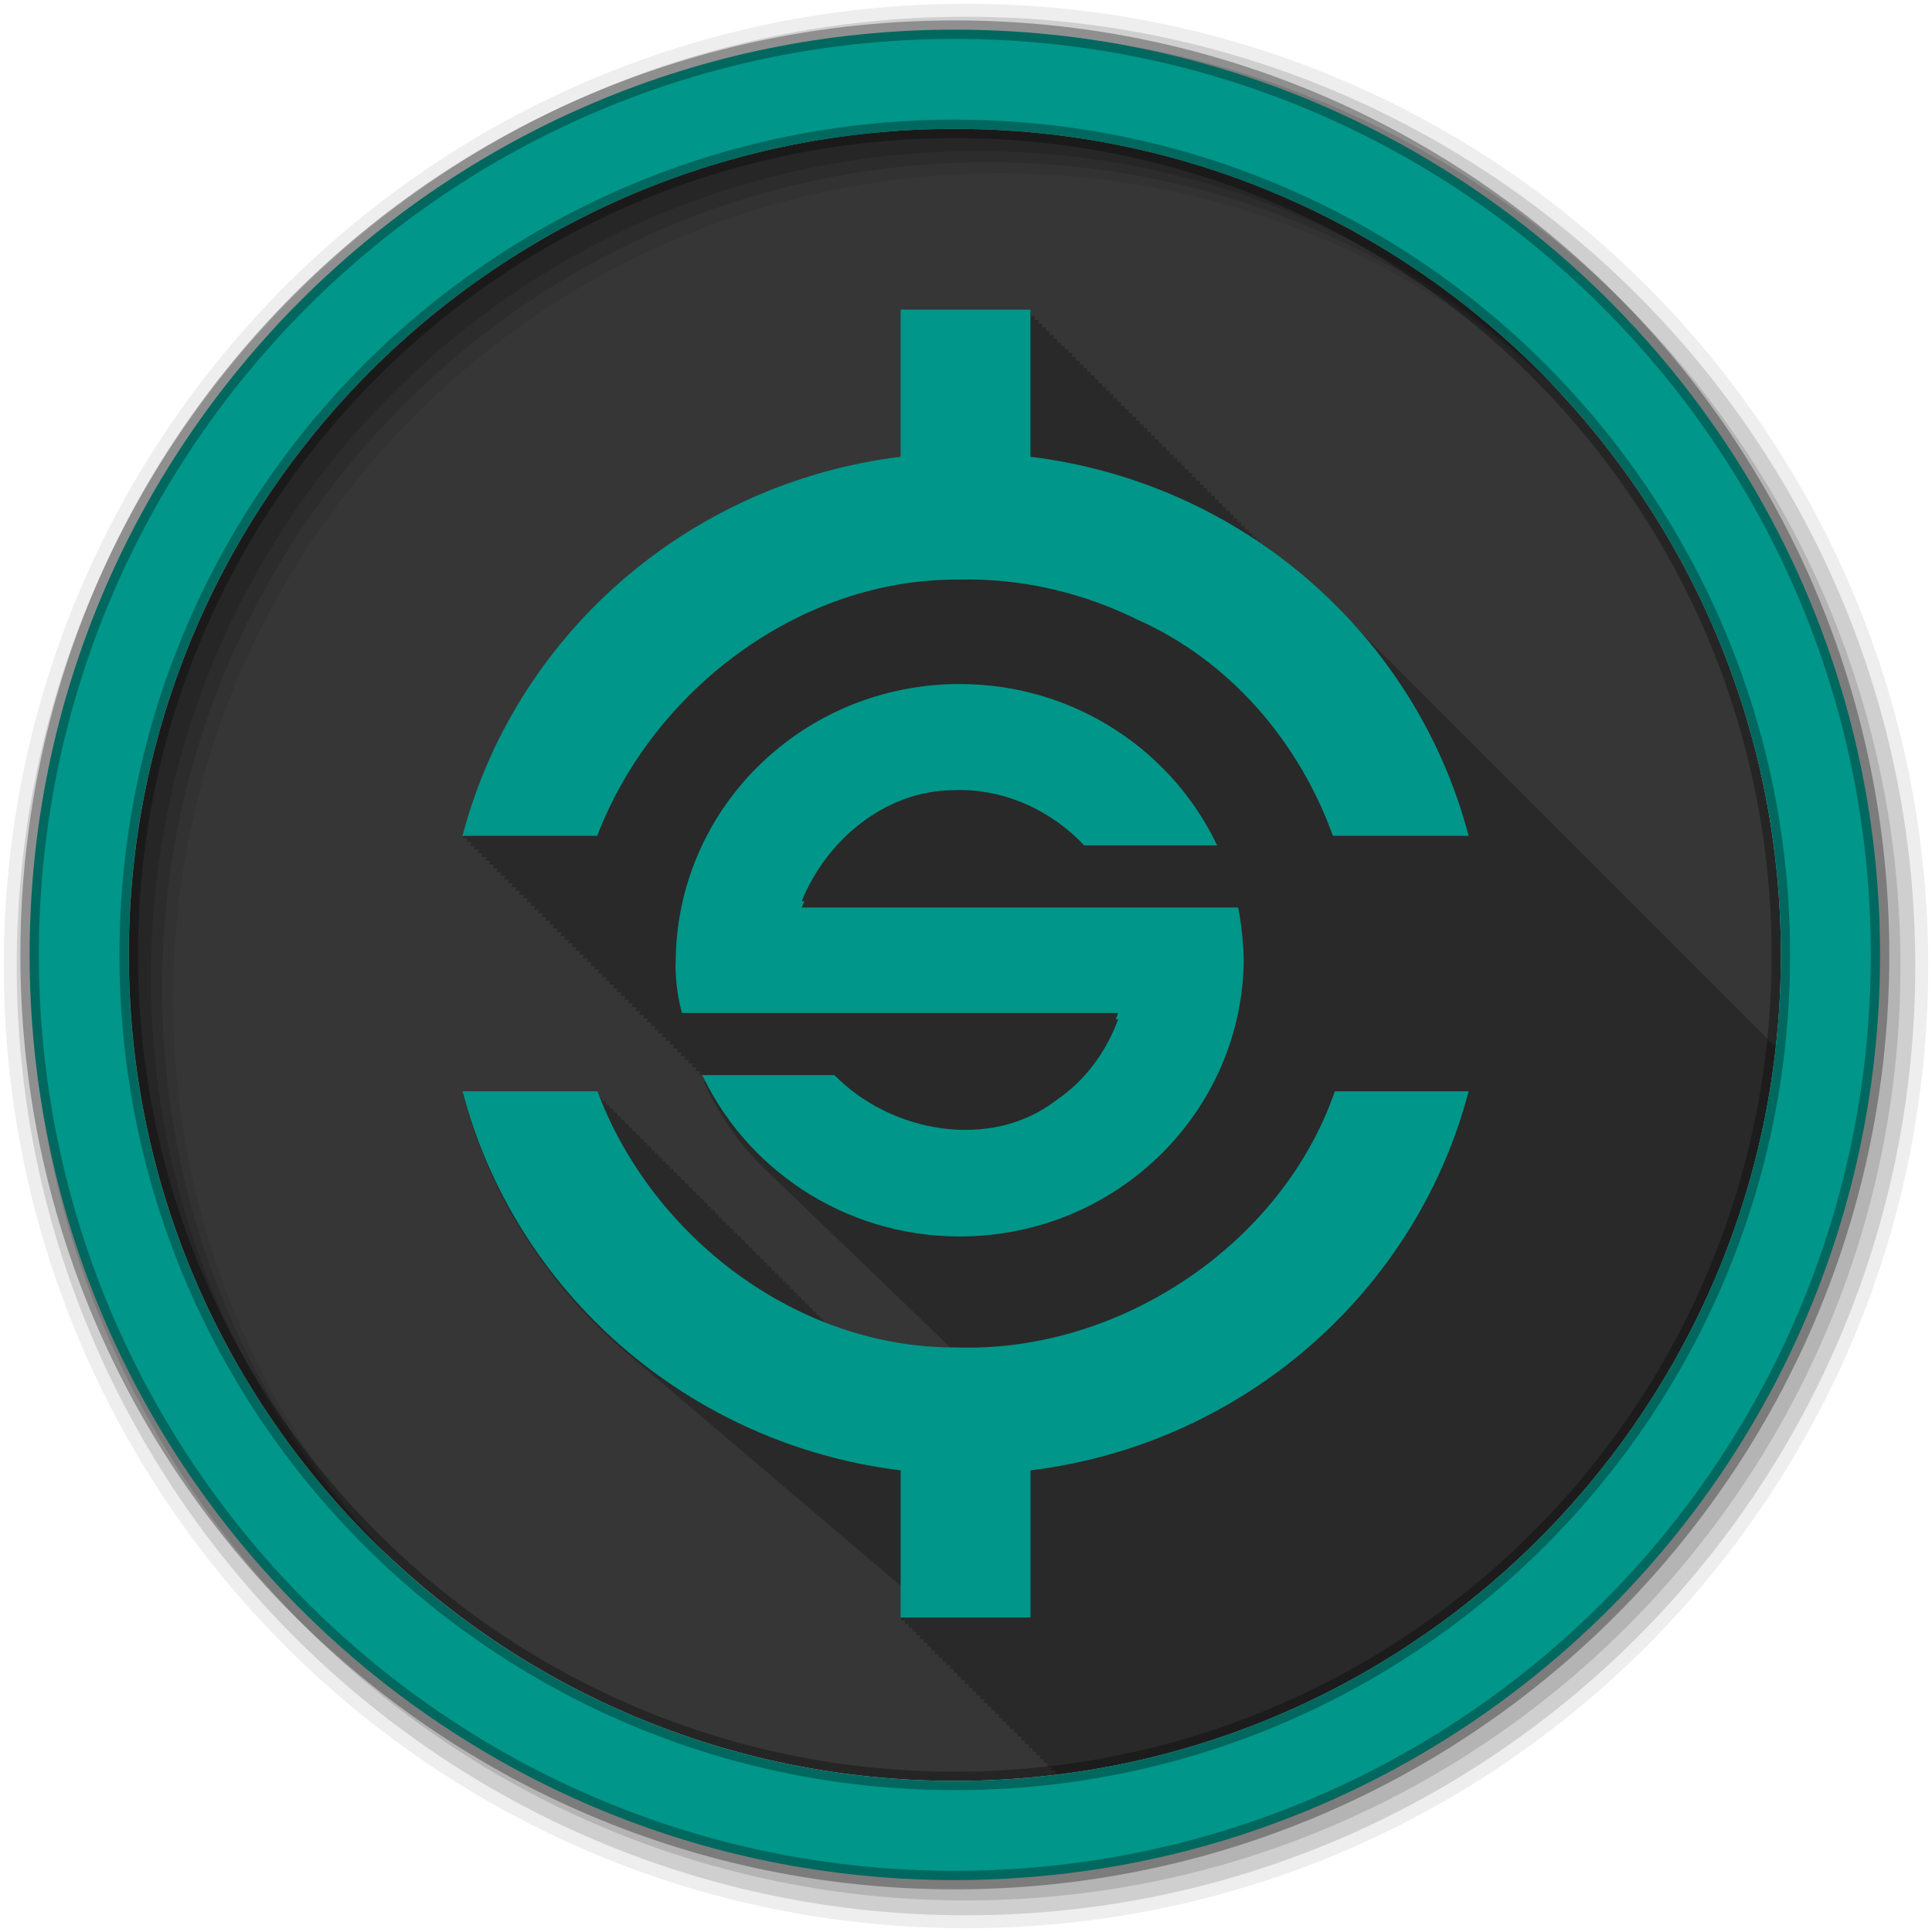 <svg height="512" viewBox="0 0 512 512" width="512" xmlns="http://www.w3.org/2000/svg">
 <clipPath id="a">
  <path d="m256 176c-44.18 0-80 35.64-80 80 0 0-.53 7.515 1.768 16h122.86c-3.317 9.265-9.266 17.577-17.344 23.13-18.585 14.673-46.731 9.337-62.56-7.125h-38.03c12.35 28.24 40.517 48 73.31 48 44.18 0 80-35.817 80-80 0 0 0-8.222-1.591-16h-122.91c6.916-17.482 23.431-31.648 42.625-31.813.96-.046 1.917-.051 2.875-.031 12.866.261 25.351 6.362 34.03 15.844h38.28c-12.35-28.24-40.517-48-73.31-48" transform="translate(0 -1.789)"/>
 </clipPath>
 <clipPath id="b">
  <path d="m240 92.12v36.879c-52.46 6.538-95.05 44.81-107.97 95h33.19c13.611-36.23 49.647-64.48 89.03-64.22.955-.025 1.922-.037 2.875-.031 14.299.085 28.354 3.635 41.09 10 22.947 10.33 39.986 30.744 48.31 54.25h33.438c-12.918-50.19-55.51-88.46-107.97-95v-36.881zm-107.97 195.88c12.918 50.19 55.51 88.46 107.97 95v36.879h32v-36.88c52.46-6.538 95.05-44.81 107.97-95h-32.969c-12.936 38.16-52.919 65.61-93.34 64.19-39.36.199-75.06-27.918-88.37-64.19z"/>
 </clipPath>
 <path d="m471.95 253.05c0 120.9-98.01 218.9-218.9 218.9-120.9 0-218.9-98.01-218.9-218.9 0-120.9 98.01-218.9 218.9-218.9 120.9 0 218.9 98.01 218.9 218.9" fill="#363636" fill-rule="evenodd"/>
 <path d="m238.78 82.63v39c-56.43 6.917-102.26 47.43-116.16 100.53h1.281c-.09.335-.193.664-.281 1h1.281c-.091.335-.193.664-.281 1h1.281c-.09.333-.194.666-.281 1h1.25c-.088.325-.196.643-.281.969h1.281c-.09.335-.193.664-.281 1h1.281c-.09.335-.193.664-.281 1h1.281c-.09.335-.193.664-.281 1h1.281c-.091.335-.193.664-.281 1h1.281c-.09.333-.194.666-.281 1h1.25c-.088.325-.196.643-.281.969h1.281c-.09.335-.193.664-.281 1h1.281c-.09.335-.193.664-.281 1h1.281c-.09.335-.193.664-.281 1h1.281c-.091.335-.193.664-.281 1h1.281c-.091.335-.193.664-.281 1h1.25c-.088.325-.196.643-.281.969h1.281c-.09.335-.193.664-.281 1h1.281c-.09.335-.193.664-.281 1h1.281c-.09.335-.193.664-.281 1h1.281c-.091.335-.193.664-.281 1h1.281c-.091.335-.193.664-.281 1h1.25c-.088.325-.196.643-.281.969h1.281c-.09.335-.193.664-.281 1h1.281c-.09.335-.193.664-.281 1h1.281c-.09.335-.193.664-.281 1h1.281c-.09.335-.193.664-.281 1h1.281c-.091.335-.193.664-.281 1h1.281c-.09.333-.194.666-.281 1h1.25c-.088.325-.196.643-.281.969h1.281c-.09.335-.193.664-.281 1h1.281c-.09.335-.193.664-.281 1h1.281c-.09.335-.193.664-.281 1h1.281c-.091.335-.193.664-.281 1h1.281c-.09.333-.194.666-.281 1h1.25c-.088.325-.196.643-.281.969h1.281c-.09.335-.193.664-.281 1h1.281c-.09.335-.193.664-.281 1h1.281c-.09.335-.193.664-.281 1h1.281c-.091.335-.193.664-.281 1h1.281c-.091.335-.193.664-.281 1h1.25c-.088.325-.196.643-.281.969h1.281c-.09.335-.193.664-.281 1h1.281c-.09.335-.193.664-.281 1h1.281c-.09.335-.193.664-.281 1h1.281c-.09.335-.193.664-.281 1h1.281c-.091.335-.193.664-.281 1h1.281c-.09.333-.194.666-.281 1h1.25c-.088.325-.196.643-.281.969h1.281c-.09.335-.193.664-.281 1h1.281c-.09.335-.193.664-.281 1h1.281c-.09.335-.193.664-.281 1h1.281c-.091.335-.193.664-.281 1h1.281c-.09.333-.194.666-.281 1h1.25c-.088.325-.196.643-.281.969h1.281c-.09.335-.193.664-.281 1h1.281c-.09.335-.193.664-.281 1h1.281c-.09.335-.193.664-.281 1h1.281c-.091.335-.193.664-.281 1h1.281c-.091.335-.193.664-.281 1h1.25c-.088.325-.196.643-.281.969h1.281c-.09.335-.193.664-.281 1h1.281c-.09.335-.193.664-.281 1h1.281c-.09.335-.193.664-.281 1h1.281c-.091.335-.193.664-.281 1h1.281c-.077.284-.175.559-.25.844h-.781c4.134 9.296 10.126 17.61 17.531 24.469.122.117.252.228.375.344.369.361.748.709 1.125 1.063.302.293.599.587.906.875.208.209.414.419.625.625.021.02.041.042.063.063.369.36.749.71 1.125 1.063.271.263.538.523.813.781.41.4.83.798 1.25 1.188.141.14.296.267.438.406.005.005-.005.026 0 .031s.026-.005.031 0c .294.288.576.592.875.875.065.06.122.128.188.188.238.231.478.459.719.688.374.367.742.735 1.125 1.094.229.223.455.437.688.656.01.011.021.021.031.031.367.359.719.742 1.094 1.094.354.345.732.663 1.094 1 .253.245.493.509.75.75.293.285.608.564.906.844.301.293.6.588.906.875.331.323.662.653 1 .969.27.262.538.524.813.781.343.334.681.673 1.031 1 .402.39.807.777 1.219 1.156.095.091.186.191.281.281.049.045.107.08.156.125.322.315.64.629.969.938.3.292.601.588.906.875.315.306.617.637.938.938.265.258.543.496.813.75.363.355.722.716 1.094 1.063.354.343.701.696 1.063 1.031.222.214.462.414.688.625.264.257.513.529.781.781.336.329.688.647 1.031.969.303.295.598.586.906.875.301.293.6.588.906.875.263.256.514.53.781.781.412.403.827.795 1.25 1.188.227.219.458.441.688.656.226.221.458.439.688.656.3.296.6.586.906.875.06.055.127.102.188.156.031.032.062.062.094.094.281.274.558.544.844.813.031.031.063.062.094.094.269.262.539.525.813.781.031.031.063.062.094.094.204.198.387.398.594.594.478.472.944.95 1.438 1.406.2.193.422.372.625.563.031.032.062.062.094.094.269.262.538.524.813.781.351.343.703.697 1.063 1.031.227.22.457.44.688.656.352.345.702.695 1.063 1.031.323.314.639.631.969.938.344.334.679.675 1.031 1 .202.195.42.37.625.563.062.064.125.124.188.188.237.23.478.461.719.688.071.073.147.146.219.219.225.218.459.442.688.656.072.074.146.145.219.219.207.201.415.396.625.594.209.206.413.423.625.625-11.205-.061-22.12-2.244-32.375-6.094-.016-.043-.046-.081-.063-.125h-.313c-.114-.043-.23-.081-.344-.125-.113-.29-.235-.583-.344-.875h-.594c-.13-.332-.282-.666-.406-1h-.594c-.127-.325-.253-.642-.375-.969h-.594c-.131-.336-.28-.662-.406-1h-.625c-.13-.332-.251-.666-.375-1h-.594c-.13-.333-.281-.666-.406-1h-.594c-.131-.335-.281-.663-.406-1h-.594c-.13-.334-.281-.664-.406-1h-.594c-.126-.324-.254-.644-.375-.969h-.594c-.132-.338-.279-.66-.406-1h-.594c-.131-.336-.28-.662-.406-1h-.594c-.13-.335-.281-.664-.406-1h-.594c-.13-.334-.281-.665-.406-1h-.594c-.13-.334-.281-.664-.406-1h-.594c-.127-.325-.253-.642-.375-.969h-.594c-.131-.335-.28-.663-.406-1h-.594c-.13-.334-.281-.664-.406-1h-.594c-.131-.337-.28-.662-.406-1h-.594c-.13-.334-.281-.664-.406-1h-.594c-.13-.333-.281-.665-.406-1h-.594c-.13-.335-.281-.663-.406-1h-.594c-.126-.325-.253-.642-.375-.969h-.594c-.131-.336-.28-.662-.406-1h-.594c-.13-.334-.281-.664-.406-1h-.594c-.131-.336-.28-.662-.406-1h-.594c-.13-.335-.281-.663-.406-1h-.594c-.129-.333-.281-.666-.406-1h-.594c-.125-.323-.254-.644-.375-.969h-.594c-.131-.337-.28-.662-.406-1h-.594c-.13-.336-.28-.663-.406-1h-.594c-.13-.335-.281-.664-.406-1h-.594c-.13-.335-.28-.663-.406-1h-.594c-.13-.334-.281-.664-.406-1h-.594c-.126-.325-.253-.642-.375-.969h-.594c-.13-.335-.28-.663-.406-1h-.594c-.131-.337-.28-.661-.406-1h-.594c-.13-.335-.281-.663-.406-1h-.594c-.129-.334-.281-.664-.406-1h-.594c-.129-.333-.281-.665-.406-1h-.594c-.129-.334-.281-.664-.406-1h-.594c-.125-.324-.253-.643-.375-.969h-.594c-.13-.335-.281-.664-.406-1h-.594c-.13-.337-.28-.662-.406-1h-.594c-.13-.336-.28-.663-.406-1h-.594c-.129-.334-.281-.665-.406-1h-.594c-.129-.333-.281-.666-.406-1h-.594c-.126-.326-.253-.642-.375-.969h-.594c-.13-.336-.28-.662-.406-1h-.594c-.13-.336-.28-.663-.406-1h-.594c-.129-.334-.281-.665-.406-1h-.594c-.13-.335-.281-.663-.406-1h-.594c-.129-.334-.281-.664-.406-1h-.594c-.125-.324-.254-.644-.375-.969h-.594c-.131-.338-.28-.661-.406-1h-.594c-.13-.336-.28-.663-.406-1h-.594c-.129-.335-.281-.663-.406-1h-.594c-.129-.334-.281-.664-.406-1h-.594c-.129-.335-.281-.664-.406-1h-.594c-.125-.325-.253-.642-.375-.969h-.626c-.129-.333-.25-.665-.375-1h-.594c-.129-.335-.281-.664-.406-1h-.594c-.13-.337-.28-.662-.406-1h-35.781c7.083 27.06 22.467 50.851 43.31 68.59.356.311.734.599 1.094.906.494.434 1 .855 1.5 1.281.522.457 1.065.894 1.594 1.344.033.029.06.065.094.094.276.234.566.455.844.688.565.497 1.145.981 1.719 1.469.056.049.101.108.156.156.349.296.71.583 1.063.875.476.417.955.839 1.438 1.25.072.063.146.124.219.188.337.286.691.561 1.031.844.117.102.227.211.344.313.125.103.25.21.375.313.707.628 1.436 1.231 2.156 1.844.494.432.999.856 1.5 1.281.022.019.04.043.063.063.276.234.565.456.844.688.586.516 1.185 1.026 1.781 1.531.033.029.06.065.094.094.287.243.586.478.875.719.564.496 1.145.982 1.719 1.469.044.039.081.086.125.125.388.329.795.645 1.188.969.066.058.121.13.188.188.279.23.563.46.844.688.536.472 1.08.943 1.625 1.406.084.073.166.146.25.219.264.223.546.435.813.656.033.029.06.065.094.094.155.136.313.271.469.406.102.086.211.164.313.25.154.137.314.27.469.406.011.009.02.022.031.031.538.474 1.079.942 1.625 1.406.4.35.814.686 1.219 1.031.472.415.959.811 1.438 1.219.527.463 1.058.921 1.594 1.375.039.034.086.06.125.094.266.225.545.434.813.656.565.498 1.145.981 1.719 1.469.067.058.121.129.188.188.339.286.689.561 1.031.844.116.102.227.211.344.313.206.169.418.333.625.5.393.348.79.689 1.188 1.031.052.042.105.083.156.125.101.087.211.164.313.25.765.673 1.53 1.347 2.313 2 .029.023.065.039.094.063.091.076.19.143.281.219.443.39.895.773 1.344 1.156.455.401.914.794 1.375 1.188.565.497 1.144.982 1.719 1.469.044.039.081.086.125.125.395.333.788.672 1.188 1 .061.053.126.103.188.156.155.126.313.249.469.375.063.052.125.104.188.156.604.535 1.228 1.04 1.844 1.563.077.068.141.151.219.219.3.253.603.5.906.75.432.38.875.751 1.313 1.125.166.147.333.292.5.438.131.11.275.203.406.313.218.188.437.376.656.563.105.092.207.189.313.281.102.086.21.165.313.25.034.028.059.066.094.094.165.137.334.27.5.406.565.498 1.143.983 1.719 1.469.033.029.06.065.094.094.384.323.768.651 1.156.969.072.063.146.125.219.188.103.084.209.166.313.25.274.237.536.485.813.719.484.424.977.834 1.469 1.25.044.039.081.086.125.125.374.315.747.628 1.125.938.083.073.167.146.25.219.081.066.169.122.25.188.14.121.266.255.406.375.227.201.459.395.688.594.006.005.025-.005.031 0 .097.079.184.171.281.25.24.2.477.396.719.594.116.102.228.211.344.313.07.057.149.1.219.156.135.117.271.228.406.344.311.276.624.541.938.813.011.009.02.022.031.031.267.231.543.459.813.688.106.093.206.189.313.281.424.356.852.713 1.281 1.063.033.029.061.065.094.094.052.042.104.083.156.125.188.157.374.313.563.469.613.543 1.249 1.066 1.875 1.594.044.039.081.086.125.125.04.033.085.06.125.094.095.082.186.168.281.25v9.03h1v1h1v1h1v1h .969v.969h1.001v1h1v1h1v1h1v1h1v1h .969v.969h1v1h1v1h1v1h1v1h1v1h .969v.969h1v1h1v1h1v1h1v1h1v1h .969v.969h1v1h1v1h1v1h1v1h1v1h1v1h .969v.969h1v1h1v1h1v1h1v1h1v1h .969v.969h1v1h1v1h1v1h1v1h1v1h .969v.969h1v .063c99.93-12.529 178.89-92.39 190.03-192.75-.052-.052-.104-.105-.156-.156-.146-.146-.29-.292-.438-.438-.39-.393-.793-.768-1.188-1.156-.468-.48-.931-.964-1.406-1.438-.691-.702-1.388-1.407-2.094-2.094-.282-.28-.56-.566-.844-.844-.146-.146-.29-.292-.438-.438-.39-.393-.793-.768-1.188-1.156-.468-.48-.931-.964-1.406-1.438-.33-.335-.667-.668-1-1-.455-.462-.913-.919-1.375-1.375-.062-.063-.125-.125-.188-.188-.147-.145-.29-.293-.438-.438-.34-.338-.688-.665-1.031-1-.178-.177-.352-.355-.531-.531-.468-.48-.931-.964-1.406-1.438-.33-.335-.667-.668-1-1-.691-.702-1.388-1.407-2.094-2.094-.282-.28-.56-.566-.844-.844-.146-.146-.29-.292-.438-.438-.39-.393-.793-.768-1.188-1.156-.468-.48-.931-.964-1.406-1.438-.691-.702-1.388-1.407-2.094-2.094-.282-.28-.56-.566-.844-.844-.146-.146-.29-.292-.438-.438-.39-.393-.793-.768-1.188-1.156-.468-.48-.931-.964-1.406-1.438-.691-.702-1.388-1.407-2.094-2.094-.302-.3-.601-.609-.906-.906-.34-.338-.688-.665-1.031-1-.178-.177-.352-.355-.531-.531-.468-.48-.931-.964-1.406-1.438-.33-.335-.667-.668-1-1-.691-.702-1.388-1.407-2.094-2.094-.282-.28-.56-.566-.844-.844-.146-.146-.29-.292-.438-.438-.39-.393-.793-.768-1.188-1.156-.468-.48-.931-.964-1.406-1.438-.691-.702-1.388-1.407-2.094-2.094-.282-.28-.56-.566-.844-.844-.146-.146-.29-.292-.438-.438-.39-.393-.793-.768-1.188-1.156-.468-.48-.931-.964-1.406-1.438-.691-.702-1.388-1.407-2.094-2.094-.282-.28-.56-.566-.844-.844-.146-.146-.29-.292-.438-.438-.39-.393-.793-.768-1.188-1.156-.468-.48-.931-.964-1.406-1.438-.691-.702-1.388-1.407-2.094-2.094-.302-.3-.601-.609-.906-.906-.126-.125-.249-.251-.375-.375-.39-.393-.793-.768-1.188-1.156-.468-.48-.931-.964-1.406-1.438-.33-.335-.667-.668-1-1-.454-.461-.915-.92-1.375-1.375-.331-.334-.665-.669-1-1-.333-.335-.664-.668-1-1-.333-.335-.664-.668-1-1-.057-.058-.13-.099-.188-.156-.468-.48-.931-.964-1.406-1.438-.454-.461-.915-.92-1.375-1.375-.331-.334-.665-.669-1-1-.333-.335-.664-.668-1-1-.333-.335-.664-.668-1-1-.057-.058-.13-.099-.188-.156-.468-.48-.931-.964-1.406-1.438-.454-.461-.915-.92-1.375-1.375-.331-.334-.665-.669-1-1-.333-.335-.664-.668-1-1-.333-.335-.664-.668-1-1-.057-.058-.13-.099-.188-.156-.468-.48-.931-.964-1.406-1.438-.33-.335-.667-.668-1-1-.454-.461-.915-.92-1.375-1.375-.333-.335-.664-.668-1-1-.333-.335-.664-.668-1-1-.333-.335-.664-.668-1-1-.057-.058-.13-.099-.188-.156-.468-.48-.931-.964-1.406-1.438-.454-.461-.915-.92-1.375-1.375-.331-.334-.665-.669-1-1-.333-.335-.664-.668-1-1-.333-.335-.664-.668-1-1-.057-.058-.13-.099-.188-.156-.468-.48-.931-.964-1.406-1.438-.454-.461-.915-.92-1.375-1.375-.331-.334-.665-.669-1-1-.333-.335-.664-.668-1-1-.333-.335-.664-.668-1-1-.057-.058-.13-.099-.188-.156-.468-.48-.931-.964-1.406-1.438-.454-.461-.915-.92-1.375-1.375-.331-.334-.665-.669-1-1-.333-.335-.664-.668-1-1-.333-.335-.664-.668-1-1-.057-.058-.13-.099-.188-.156-.468-.48-.931-.964-1.406-1.438-.33-.335-.667-.668-1-1-.454-.461-.915-.92-1.375-1.375-.331-.334-.665-.669-1-1-.333-.335-.664-.668-1-1-.333-.335-.664-.668-1-1-.057-.058-.13-.099-.188-.156-.468-.48-.931-.964-1.406-1.438-.454-.461-.915-.92-1.375-1.375-.331-.334-.665-.669-1-1-.333-.335-.664-.668-1-1-.333-.335-.664-.668-1-1-.057-.058-.13-.099-.188-.156-.468-.48-.931-.964-1.406-1.438-5.546-5.637-11.598-10.781-18.06-15.406v-.125h-.188c-.273-.195-.538-.401-.813-.594v-.406h-.563c-.147-.102-.29-.211-.438-.313v-.688h-1v-1h-1v-1h-.969v-.969h-1v-1h-1v-1h-1v-1h-1v-1h-1v-1h-.969v-.969h-1v-1h-1v-1h-1v-1h-1v-1h-1v-1h-.969v-.969h-1v-1h-1v-1h-1v-1h-1v-1h-1v-1h-1v-1h-.969v-.969h-1v-1h-1v-1h-1v-1h-1v-1h-1v-1h-.969v-.969h-1v-1h-1v-1h-1v-1h-1v-1h-1v-1h-.969v-.969h-1v-1h-1v-1h-1v-1h-1v-1h-1v-1h-1v-1h-.969v-.969h-1v-1h-1v-1h-1v-1h-1v-1h-1v-1h-.969v-.969h-1v-1h-1v-1h-1v-1h-1v-1h-1v-1h-.969v-.801h-1v-1h-1v-1h-1v-1h-1v-1h-1v-1h-.969v-.969h-1v-1h-1v-1h-1v-1h-34.438" fill-opacity=".235"/>
 <g fill-rule="evenodd">
  <path d="m256 1c-140.83 0-255 114.17-255 255s114.17 255 255 255 255-114.17 255-255-114.17-255-255-255m8.827 44.931c120.9 0 218.9 98 218.9 218.9s-98 218.9-218.9 218.9-218.93-98-218.93-218.9 98.03-218.9 218.93-218.9" fill-opacity=".067"/>
  <g fill-opacity=".129">
   <path d="m256 4.433c-138.94 0-251.57 112.63-251.57 251.57s112.63 251.57 251.57 251.57 251.57-112.63 251.57-251.57-112.63-251.57-251.57-251.57m5.885 38.556c120.9 0 218.9 98 218.9 218.9s-98 218.9-218.9 218.9-218.93-98-218.93-218.9 98.03-218.9 218.93-218.9"/>
   <path d="m256 8.356c-136.77 0-247.64 110.87-247.64 247.64s110.87 247.64 247.64 247.64 247.64-110.87 247.64-247.64-110.87-247.64-247.64-247.64m2.942 31.691c120.9 0 218.9 98 218.9 218.9s-98 218.9-218.9 218.9-218.93-98-218.93-218.9 98.03-218.9 218.93-218.9"/>
  </g>
  <path d="m253.04 7.859c-135.42 0-245.19 109.78-245.19 245.19 0 135.42 109.78 245.19 245.19 245.19 135.42 0 245.19-109.78 245.19-245.19 0-135.42-109.78-245.19-245.19-245.19zm0 26.297c120.9 0 218.9 98 218.9 218.9s-98 218.9-218.9 218.9-218.93-98-218.93-218.9 98.03-218.9 218.93-218.9z" fill="#009689" stroke="#000000" stroke-opacity=".31" stroke-width="4.904"/>
 </g>
 <g fill="#009689" transform="matrix(14.936 0 0 14.688 -114.63 -14815)">
  <path clip-path="url(#b)" d="m240 92.12v36.879c-52.46 6.538-95.05 44.81-107.97 95h33.19c13.611-36.23 49.647-64.48 89.03-64.22.955-.025 1.922-.037 2.875-.031 14.299.085 28.354 3.635 41.09 10 22.947 10.33 39.986 30.744 48.31 54.25h33.438c-12.918-50.19-55.51-88.46-107.97-95v-36.881zm-107.97 195.88c12.918 50.19 55.51 88.46 107.97 95v36.879h32v-36.88c52.46-6.538 95.05-44.81 107.97-95h-32.969c-12.936 38.16-52.919 65.61-93.34 64.19-39.36.199-75.06-27.918-88.37-64.19z" transform="matrix(.072 0 0 .072 6.375 1007.6)"/>
  <path clip-path="url(#a)" d="m256 176c-44.18 0-80 35.64-80 80 0 0-.53 7.515 1.768 16h122.86c-3.317 9.265-9.266 17.577-17.344 23.13-18.585 14.673-46.731 9.337-62.56-7.125h-38.03c12.35 28.24 40.517 48 73.31 48 44.18 0 80-35.817 80-80 0 0 0-8.222-1.591-16h-122.91c6.916-17.482 23.431-31.648 42.625-31.813.96-.046 1.917-.051 2.875-.031 12.866.261 25.351 6.362 34.03 15.844h38.28c-12.35-28.24-40.517-48-73.31-48" transform="matrix(.063 0 0 .063 8.575 1009.9)"/>
 </g>
</svg>
